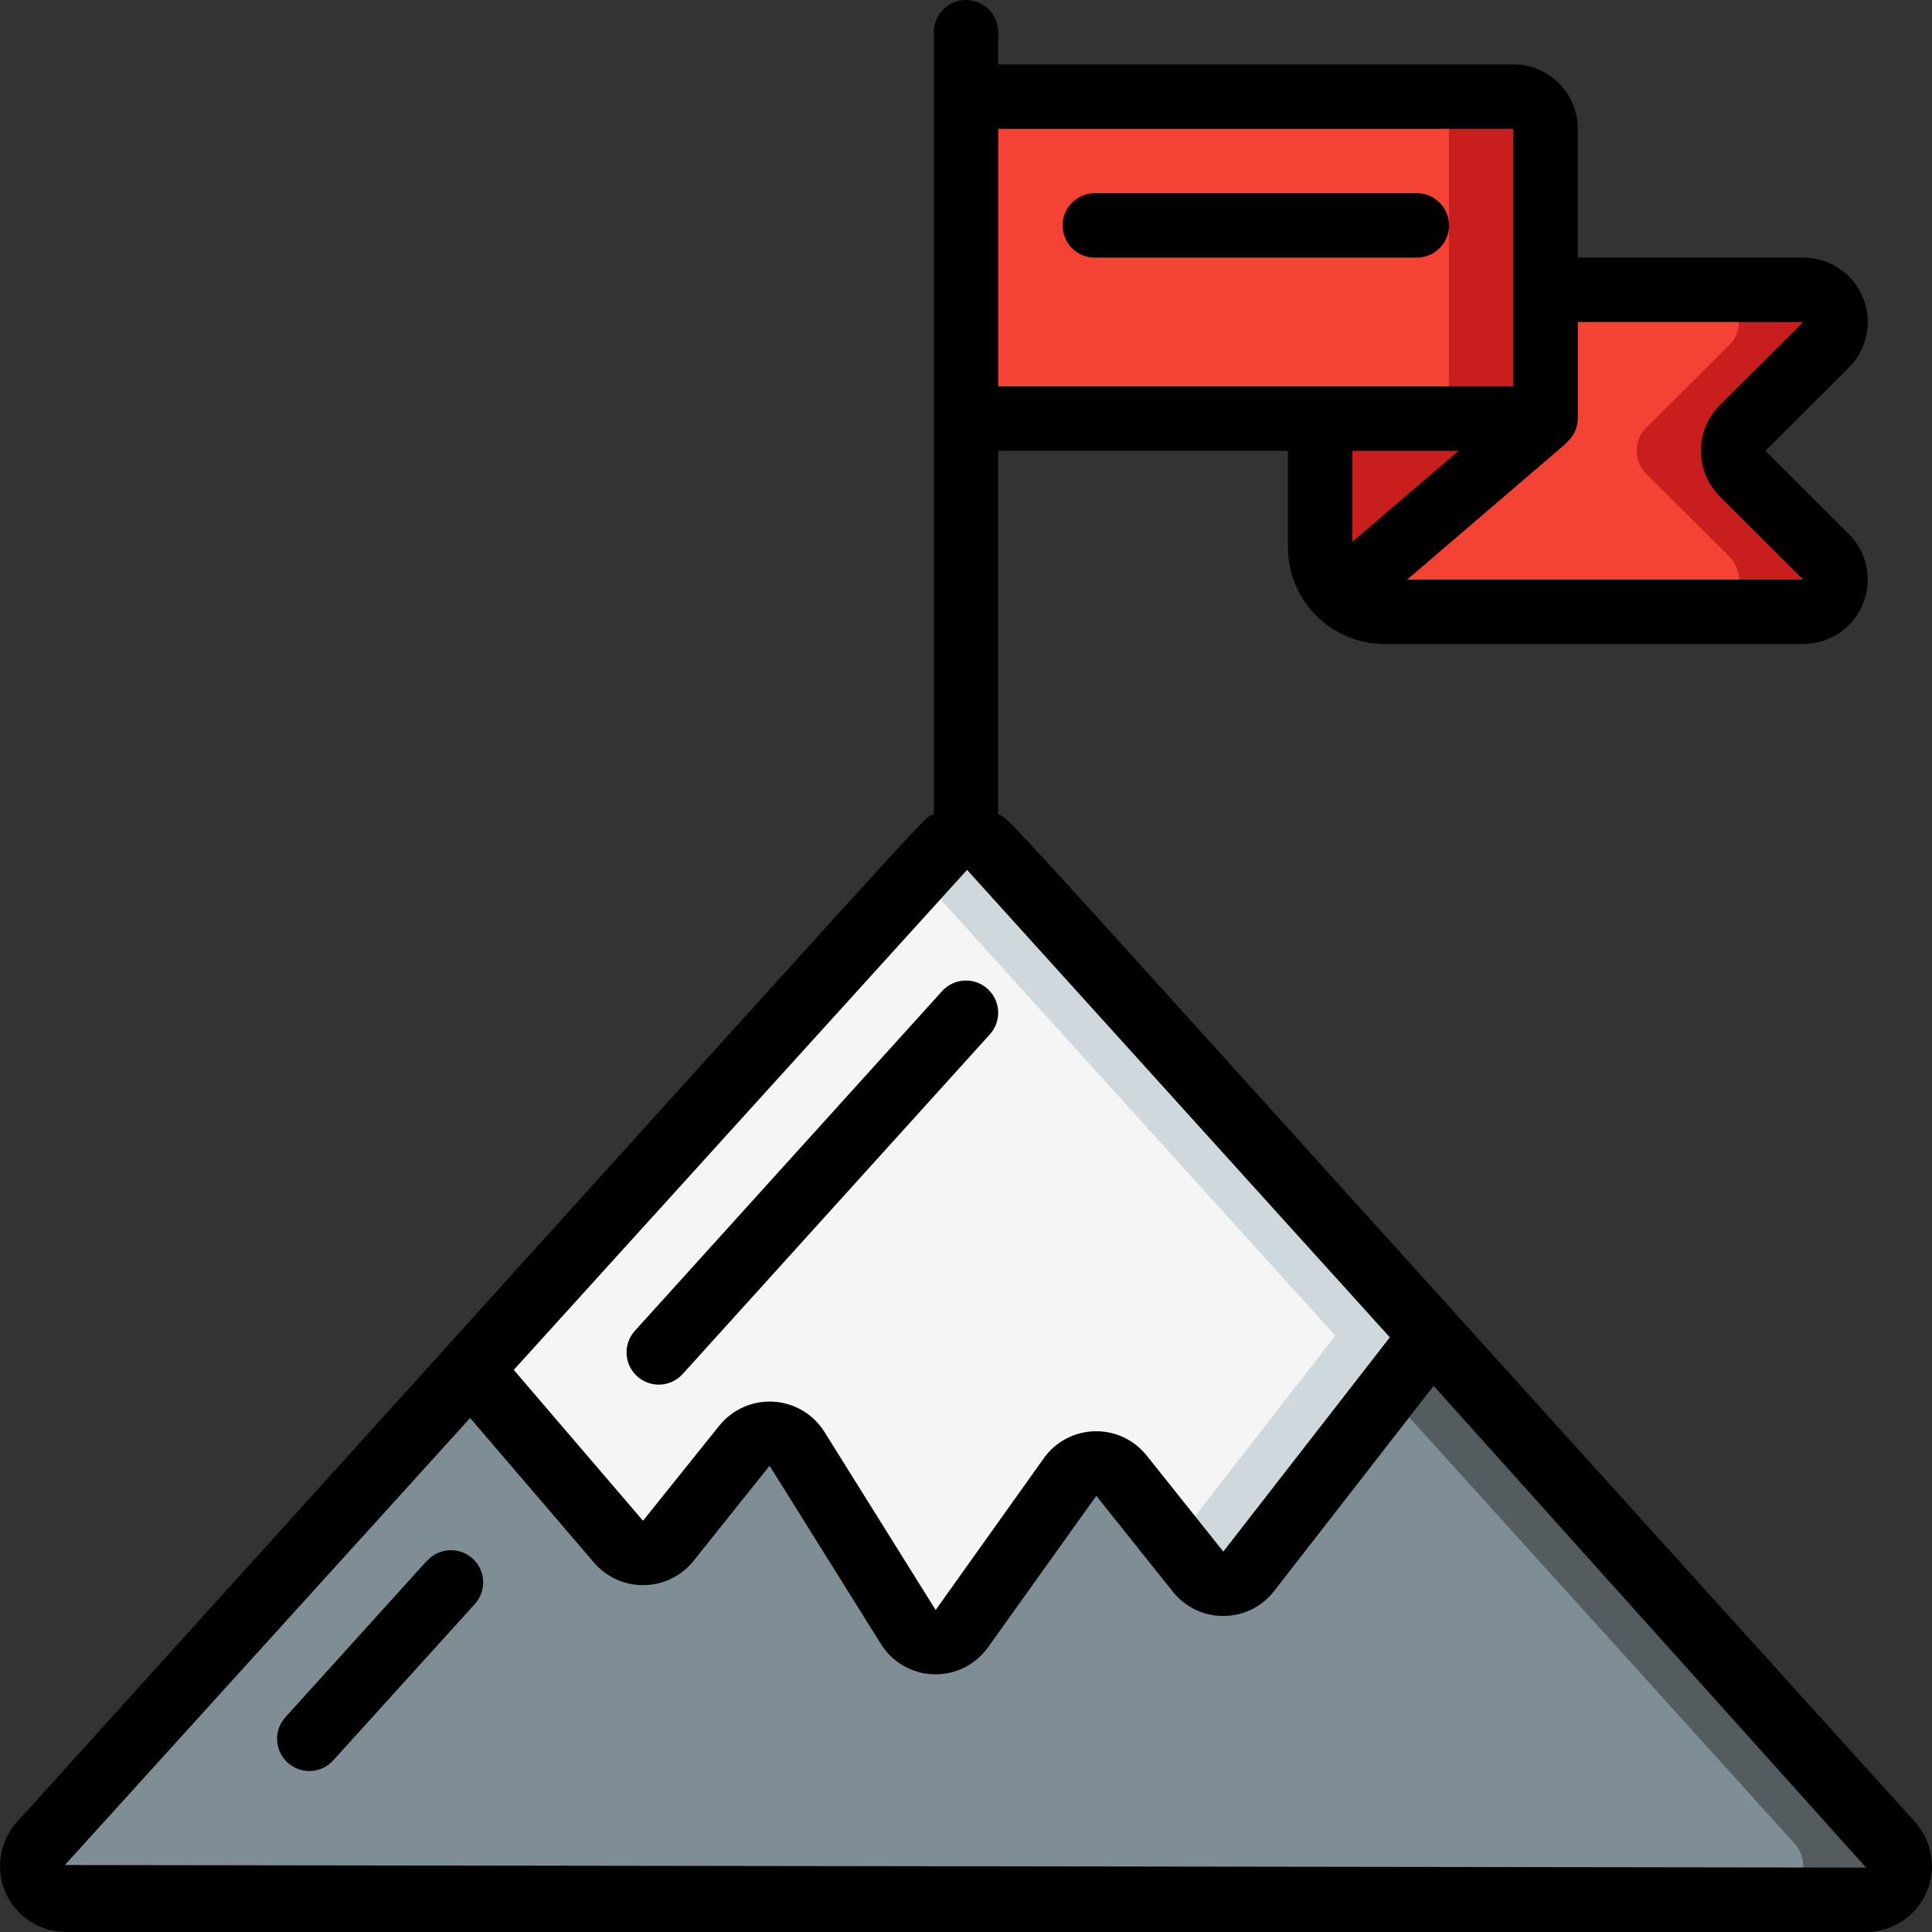 <svg height="60" viewBox="0 0 60 60" width="60" xmlns="http://www.w3.org/2000/svg"><rect x="0" y="0" width="60" height="60" fill="#333333" stroke="none"/><g id="Page-1" fill="none" fill-rule="evenodd"><g id="033---Mountain-Summit" fill-rule="nonzero"><path id="Shape" d="m44.47 41.48-5.69 7.32c-.188.242-.476.384-.783.386s-.596-.136-.787-.376l-2.38-2.98c-.195-.247-.495-.388-.81-.38-.315.008-.608.164-.79.42l-3.36 4.71c-.194.271-.51.428-.843.418s-.639-.185-.817-.468l-3.46-5.54c-.173-.275-.468-.449-.792-.467-.324-.018-.637.123-.838.377l-2.37 2.96c-.187.232-.468.368-.765.372-.298.004-.582-.125-.775-.352l-4.6-5.37 14.62-16.17c.198-.215.477-.338.77-.338s.572.122.77.338z" fill="#f5f5f5"/><path id="Shape" d="m30.77 26.34c-.198-.215-.477-.338-.77-.338s-.572.122-.77.338l-.73.807 12.97 14.333-4.989 6.42.729.912c.191.239.481.377.787.376s.594-.144.783-.386l5.69-7.32z" fill="#cfd8dc"/><path id="Shape" d="m57.95 59h-55.9c-.414.001-.79-.243-.959-.621-.169-.379-.099-.821.179-1.129l13.34-14.74 4.6 5.37c.193.227.477.356.775.352.298-.004.578-.14.765-.372l2.37-2.96c.202-.254.514-.395.838-.377.324.018.619.192.792.467l3.46 5.54c.177.282.484.458.817.468s.649-.147.843-.418l3.36-4.71c.182-.257.475-.412.79-.42.315-.008.615.133.81.38l2.38 2.98c.191.239.481.377.787.376s.594-.144.783-.386l5.69-7.32 14.26 15.77c.278.308.348.75.179 1.129-.169.379-.545.622-.959.621z" fill="#7f8e94"/><path id="Shape" d="m58.73 57.25-14.26-15.77-1.387 1.784 12.647 13.986c.278.308.348.75.179 1.129-.169.379-.545.622-.959.621h3c.414.001.79-.243.959-.621.169-.379.099-.821-.179-1.129z" fill="#545c60"/><path id="Shape" d="m48 4v9h-18v-10h17c.552 0 1 .448 1 1z" fill="#f44335"/><path id="Shape" d="m47 3h-3c.552 0 1 .448 1 1v9h3v-9c0-.552-.448-1-1-1z" fill="#c81e1e"/><path id="Shape" d="m56.71 17.29c.288.286.375.718.219 1.093-.156.375-.523.619-.929.617h-13c-.509.006-.999-.192-1.36-.55l6.36-5.45v-4h8c.406-.002.774.241.929.617.156.375.069.807-.219 1.093l-2.59 2.58c-.39.393-.39 1.027 0 1.42z" fill="#f44335"/><path id="Shape" d="m54.12 14.71c-.39-.393-.39-1.027 0-1.42l2.59-2.58c.288-.286.375-.718.219-1.093-.156-.375-.523-.619-.929-.617h-3c.406-.002.774.241.929.617.156.375.069.807-.219 1.093l-2.59 2.58c-.39.393-.39 1.027 0 1.42l2.59 2.58c.288.286.375.718.219 1.093-.156.375-.523.619-.929.617h3c.406.002.774-.241.929-.617.156-.375.069-.807-.219-1.093z" fill="#c81e1e"/><path id="Shape" d="m48 13-6.36 5.45c-.406-.373-.638-.899-.64-1.45v-4z" fill="#c81e1e"/><g fill="#000"><path id="Shape" d="m29.258 30.78-9.541 10.549c-.371.41-.339 1.042.07 1.413.41.371 1.042.339 1.413-.07l9.541-10.549c.371-.41.339-1.042-.071-1.413s-1.042-.339-1.413.071z"/><path id="Shape" d="m13.258 48.471-4.394 4.858c-.371.41-.339 1.042.071 1.413.41.371 1.042.339 1.412-.07l4.4-4.858c.371-.41.339-1.042-.071-1.413s-1.042-.339-1.413.071z"/><path id="Shape" d="m30 0c-.552 0-1 .448-1 1v24.287c-.466.248 1.763-2.134-28.469 31.292-.543.6-.682 1.463-.354 2.203.328.74 1.061 1.217 1.87 1.218h55.906c.809-.001 1.542-.478 1.87-1.218.328-.74.189-1.603-.354-2.203-29.917-33.079-27.969-31.026-28.469-31.292v-11.287h9v3c0 1.657 1.343 3 3 3h13c.81.001 1.541-.487 1.851-1.236s.137-1.611-.438-2.182l-2.587-2.582 2.59-2.581c.576-.572.749-1.435.438-2.184-.31-.75-1.043-1.237-1.854-1.235h-7v-4c0-1.105-.895-2-2-2h-16v-1c0-.552-.448-1-1-1zm27.953 58-55.938-.08 12.585-13.883 3.849 4.492c.388.452.956.708 1.551.699.595-.008 1.156-.281 1.53-.743l2.37-2.965 3.457 5.535c.353.567.966.921 1.634.942.668.021 1.302-.292 1.691-.836l3.365-4.707 2.38 2.981c.382.478.963.755 1.575.751.612-.004 1.189-.288 1.565-.772l4.956-6.375zm-14.79-16.468-5.172 6.654-2.383-2.986c-.392-.49-.991-.768-1.618-.751-.627.017-1.21.328-1.574.839l-3.358 4.712-3.465-5.548c-.348-.544-.937-.887-1.582-.922-.645-.035-1.267.242-1.672.745l-2.37 2.954-4.014-4.686 14.078-15.528zm2.137-27.532-3.3 2.825v-2.825zm10.7-4-2.589 2.581c-.377.375-.59.886-.59 1.418s.212 1.043.59 1.418l2.589 2.583h-12.3l4.949-4.241-.008-.009c.225-.185.356-.459.359-.75v-3zm-9-6v8h-16v-8z"/><path id="Shape" d="m34 8h10c.552 0 1-.448 1-1s-.448-1-1-1h-10c-.552 0-1 .448-1 1s.448 1 1 1z"/></g></g></g></svg>